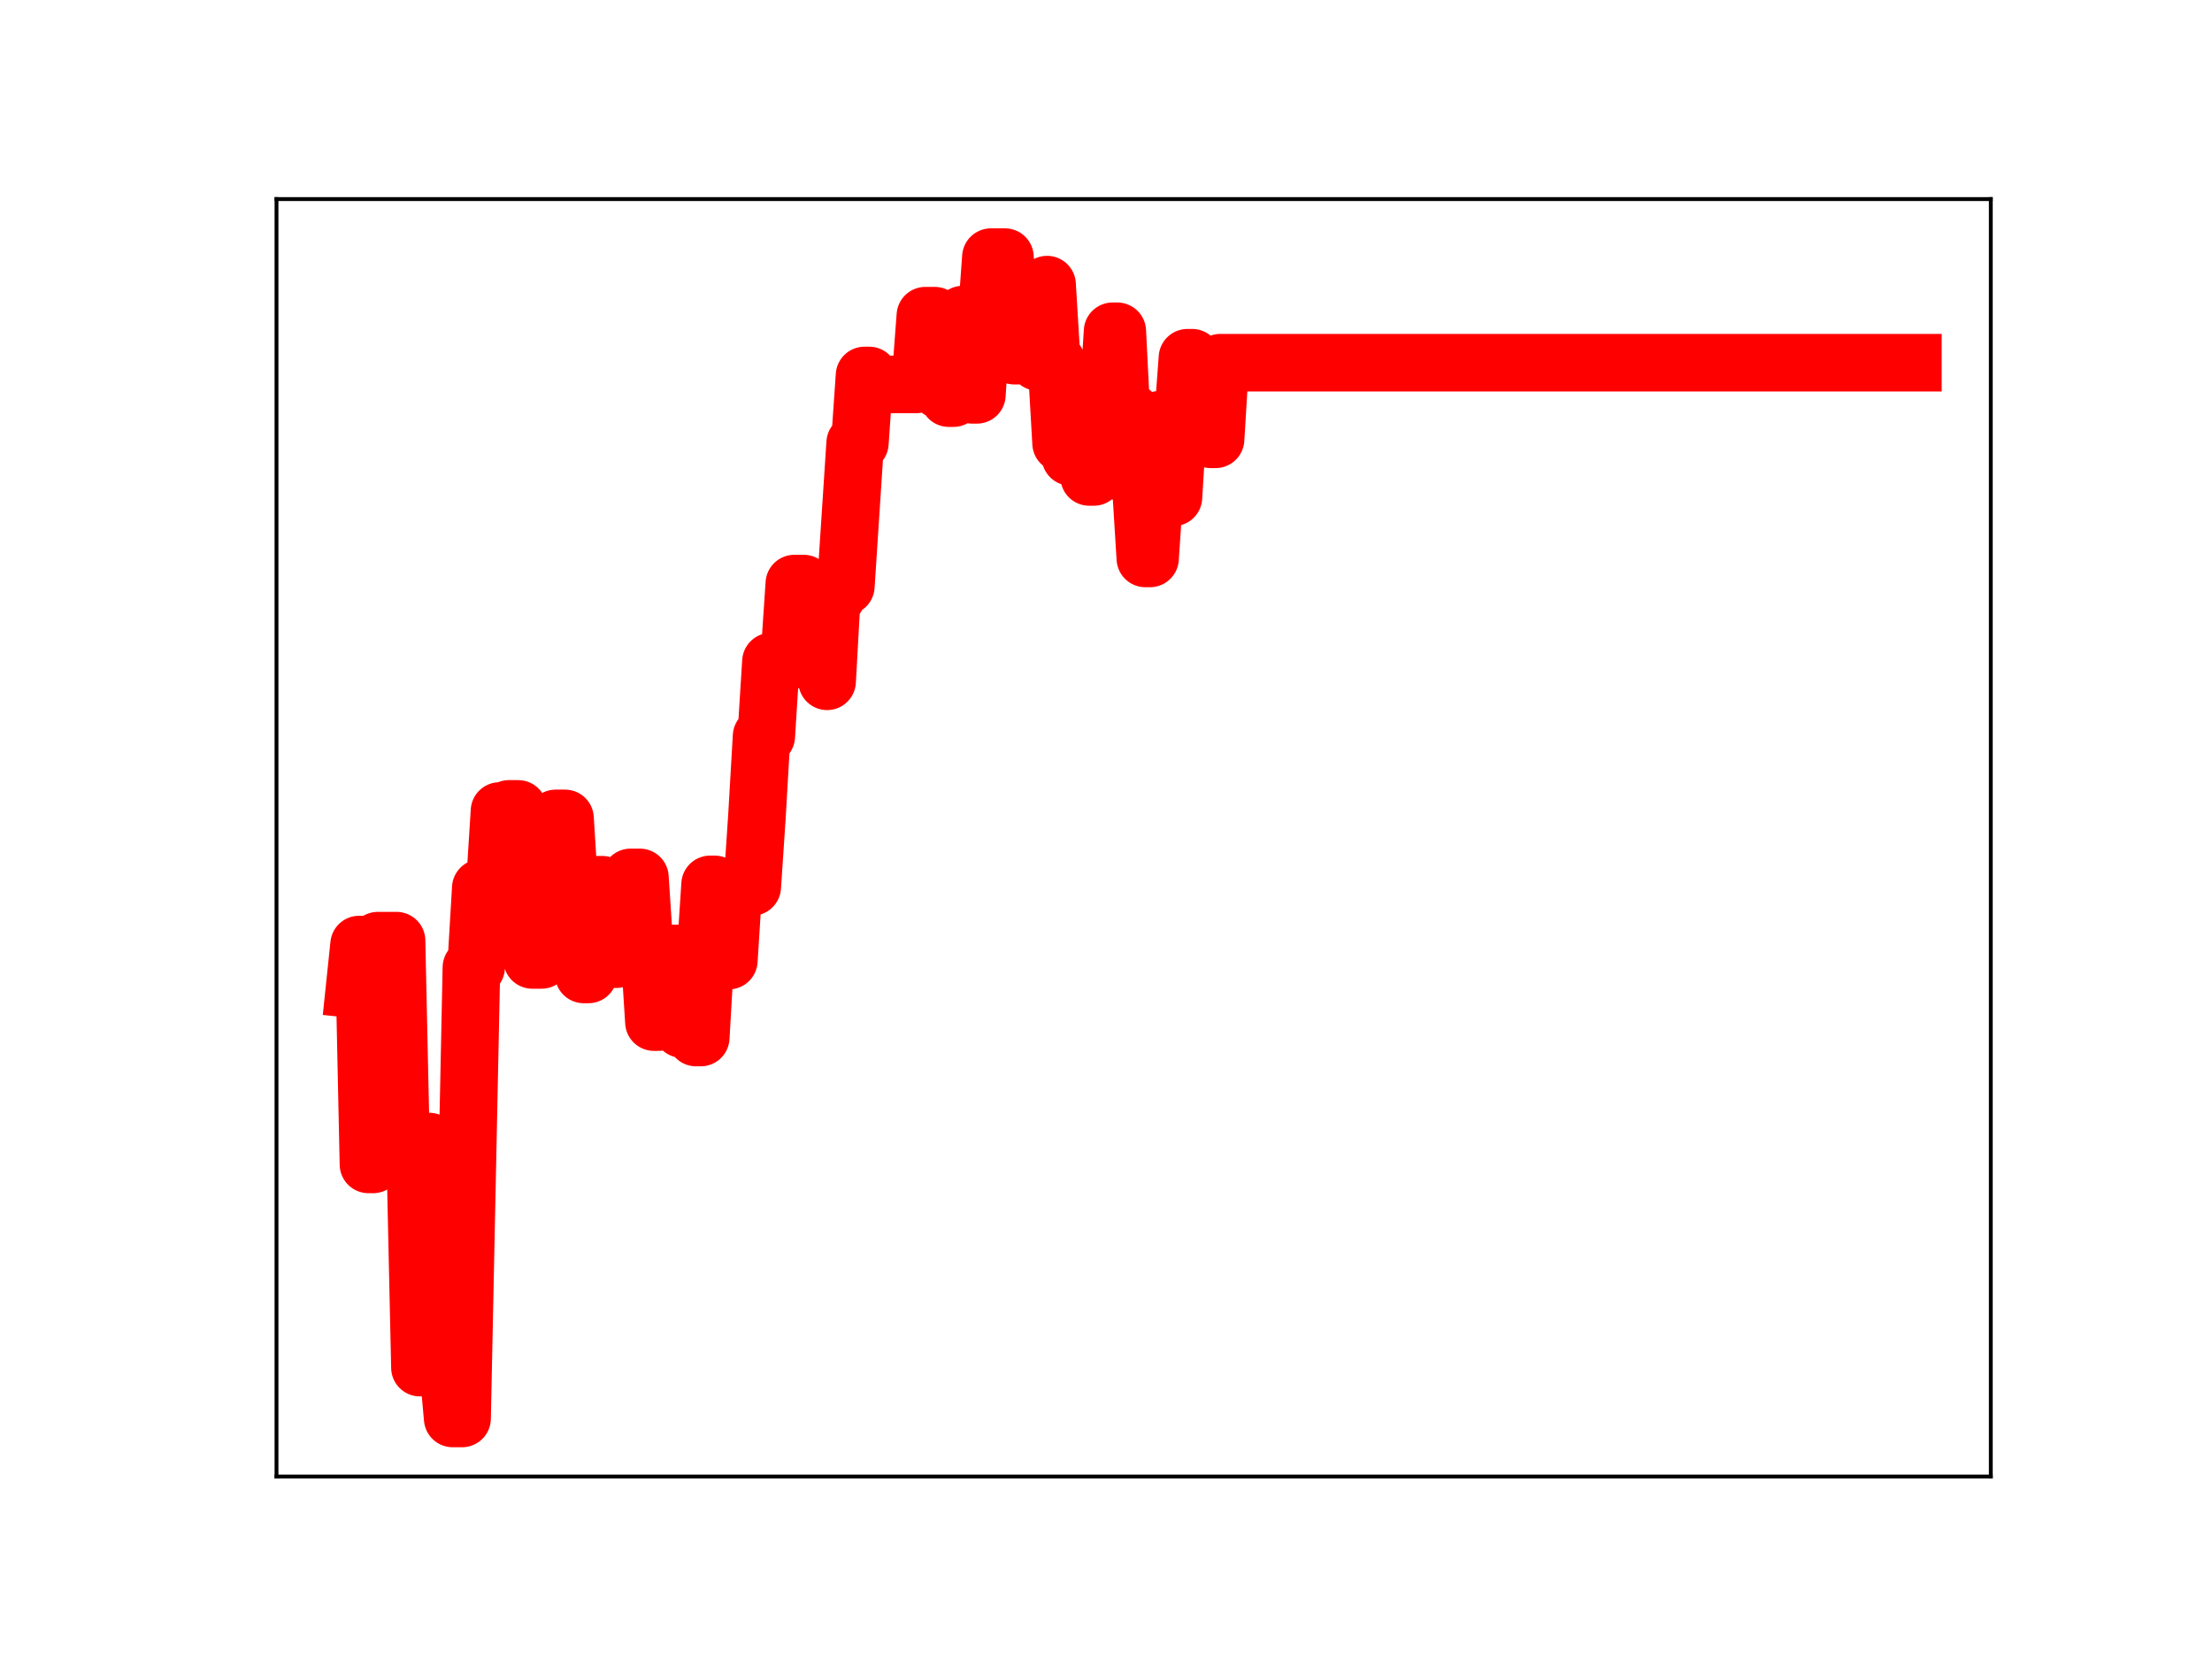 <?xml version="1.0" encoding="utf-8" standalone="no"?>
<!DOCTYPE svg PUBLIC "-//W3C//DTD SVG 1.1//EN"
  "http://www.w3.org/Graphics/SVG/1.1/DTD/svg11.dtd">
<!-- Created with matplotlib (https://matplotlib.org/) -->
<svg height="345.6pt" version="1.1" viewBox="0 0 460.8 345.6" width="460.8pt" xmlns="http://www.w3.org/2000/svg" xmlns:xlink="http://www.w3.org/1999/xlink">
 <defs>
  <style type="text/css">
*{stroke-linecap:butt;stroke-linejoin:round;}
  </style>
 </defs>
 <g id="figure_1">
  <g id="patch_1">
   <path d="M 0 345.6 
L 460.8 345.6 
L 460.8 0 
L 0 0 
z
" style="fill:#ffffff;"/>
  </g>
  <g id="axes_1">
   <g id="patch_2">
    <path d="M 57.6 307.584 
L 414.72 307.584 
L 414.72 41.472 
L 57.6 41.472 
z
" style="fill:#ffffff;"/>
   </g>
   <g id="line2d_1">
    <path clip-path="url(#p7e7b233581)" d="M 73.833 206.089 
L 74.808 196.77 
L 75.783 196.77 
L 76.758 242.564 
L 77.732 242.564 
L 78.707 195.961 
L 82.607 195.961 
L 83.582 240.825 
L 86.507 240.825 
L 87.482 284.902 
L 88.457 237.81 
L 89.432 237.81 
L 90.407 284.614 
L 93.331 284.614 
L 94.306 295.488 
L 96.256 295.488 
L 98.206 201.533 
L 99.181 201.533 
L 100.156 184.991 
L 101.131 184.991 
L 102.106 184.457 
L 103.081 184.457 
L 104.056 168.953 
L 105.031 168.953 
L 106.006 168.512 
L 107.956 168.512 
L 108.931 182.922 
L 109.905 182.922 
L 110.88 199.966 
L 112.83 199.966 
L 113.805 184.646 
L 114.78 184.646 
L 115.755 170.492 
L 117.705 170.492 
L 118.68 186.223 
L 120.63 186.223 
L 121.605 202.991 
L 122.58 202.991 
L 123.555 199.91 
L 124.53 184.312 
L 125.504 184.312 
L 126.479 199.811 
L 128.429 199.811 
L 129.404 198.84 
L 130.379 198.84 
L 131.354 182.784 
L 133.304 182.784 
L 134.279 197.636 
L 135.254 197.636 
L 136.229 212.919 
L 137.204 212.919 
L 138.179 198.966 
L 139.154 198.966 
L 140.129 198.626 
L 141.103 198.626 
L 142.078 214.377 
L 144.028 214.377 
L 145.003 216.136 
L 145.978 216.136 
L 146.953 199.184 
L 147.928 184.239 
L 148.903 184.239 
L 149.878 200.103 
L 151.828 200.103 
L 152.803 184.752 
L 156.703 184.752 
L 157.677 170.183 
L 158.652 153.368 
L 159.627 153.368 
L 160.602 137.827 
L 162.552 137.827 
L 163.527 136.049 
L 164.502 136.049 
L 165.477 121.573 
L 167.427 121.573 
L 168.402 137.738 
L 169.377 137.738 
L 170.352 124.203 
L 171.327 124.203 
L 172.302 141.925 
L 173.276 124.333 
L 174.251 124.333 
L 175.226 122.117 
L 176.201 122.117 
L 178.151 92.286 
L 179.126 92.286 
L 180.101 78.221 
L 181.076 78.221 
L 182.051 80.082 
L 190.825 80.082 
L 191.8 78.634 
L 192.775 65.763 
L 194.725 65.763 
L 195.7 81.23 
L 196.675 81.23 
L 197.65 82.935 
L 198.625 82.935 
L 199.6 80.565 
L 200.575 65.531 
L 201.55 65.531 
L 202.525 82.248 
L 203.5 82.248 
L 204.474 67.053 
L 205.449 67.053 
L 206.424 53.568 
L 209.349 53.568 
L 210.324 68.855 
L 211.299 74.089 
L 212.274 74.089 
L 213.249 60.445 
L 215.199 60.445 
L 216.174 75.391 
L 217.149 75.391 
L 218.124 59.295 
L 219.099 75.361 
L 220.074 75.361 
L 221.048 92.329 
L 222.023 92.329 
L 222.998 95.176 
L 223.973 95.176 
L 224.948 82.451 
L 225.923 82.451 
L 226.898 99.352 
L 227.873 99.352 
L 228.848 84.35 
L 230.798 84.35 
L 231.773 69.014 
L 232.748 69.014 
L 233.723 88.365 
L 234.698 85.828 
L 235.673 85.828 
L 236.647 100.589 
L 237.622 100.589 
L 238.597 116.327 
L 239.572 116.327 
L 241.522 87.454 
L 242.497 87.454 
L 243.472 103.605 
L 244.447 103.605 
L 245.422 87.704 
L 246.397 87.704 
L 247.372 74.524 
L 248.347 74.524 
L 249.322 89.74 
L 251.272 89.74 
L 252.246 91.515 
L 253.221 91.515 
L 254.196 75.56 
L 398.487 75.56 
L 398.487 75.56 
" style="fill:none;stroke:#ff0000;stroke-linecap:square;stroke-width:12;"/>
    <defs>
     <path d="M 0 3 
C 0.796 3 1.559 2.684 2.121 2.121 
C 2.684 1.559 3 0.796 3 0 
C 3 -0.796 2.684 -1.559 2.121 -2.121 
C 1.559 -2.684 0.796 -3 0 -3 
C -0.796 -3 -1.559 -2.684 -2.121 -2.121 
C -2.684 -1.559 -3 -0.796 -3 0 
C -3 0.796 -2.684 1.559 -2.121 2.121 
C -1.559 2.684 -0.796 3 0 3 
z
" id="m1851b42b75" style="stroke:#ff0000;"/>
    </defs>
    <g clip-path="url(#p7e7b233581)">
     <use style="fill:#ff0000;stroke:#ff0000;" x="73.833" xlink:href="#m1851b42b75" y="206.089"/>
     <use style="fill:#ff0000;stroke:#ff0000;" x="74.808" xlink:href="#m1851b42b75" y="196.77"/>
     <use style="fill:#ff0000;stroke:#ff0000;" x="75.783" xlink:href="#m1851b42b75" y="196.77"/>
     <use style="fill:#ff0000;stroke:#ff0000;" x="76.758" xlink:href="#m1851b42b75" y="242.564"/>
     <use style="fill:#ff0000;stroke:#ff0000;" x="77.732" xlink:href="#m1851b42b75" y="242.564"/>
     <use style="fill:#ff0000;stroke:#ff0000;" x="78.707" xlink:href="#m1851b42b75" y="195.961"/>
     <use style="fill:#ff0000;stroke:#ff0000;" x="79.682" xlink:href="#m1851b42b75" y="195.961"/>
     <use style="fill:#ff0000;stroke:#ff0000;" x="80.657" xlink:href="#m1851b42b75" y="195.961"/>
     <use style="fill:#ff0000;stroke:#ff0000;" x="81.632" xlink:href="#m1851b42b75" y="195.961"/>
     <use style="fill:#ff0000;stroke:#ff0000;" x="82.607" xlink:href="#m1851b42b75" y="195.961"/>
     <use style="fill:#ff0000;stroke:#ff0000;" x="83.582" xlink:href="#m1851b42b75" y="240.825"/>
     <use style="fill:#ff0000;stroke:#ff0000;" x="84.557" xlink:href="#m1851b42b75" y="240.825"/>
     <use style="fill:#ff0000;stroke:#ff0000;" x="85.532" xlink:href="#m1851b42b75" y="240.825"/>
     <use style="fill:#ff0000;stroke:#ff0000;" x="86.507" xlink:href="#m1851b42b75" y="240.825"/>
     <use style="fill:#ff0000;stroke:#ff0000;" x="87.482" xlink:href="#m1851b42b75" y="284.902"/>
     <use style="fill:#ff0000;stroke:#ff0000;" x="88.457" xlink:href="#m1851b42b75" y="237.81"/>
     <use style="fill:#ff0000;stroke:#ff0000;" x="89.432" xlink:href="#m1851b42b75" y="237.81"/>
     <use style="fill:#ff0000;stroke:#ff0000;" x="90.407" xlink:href="#m1851b42b75" y="284.614"/>
     <use style="fill:#ff0000;stroke:#ff0000;" x="91.382" xlink:href="#m1851b42b75" y="284.614"/>
     <use style="fill:#ff0000;stroke:#ff0000;" x="92.357" xlink:href="#m1851b42b75" y="284.614"/>
     <use style="fill:#ff0000;stroke:#ff0000;" x="93.331" xlink:href="#m1851b42b75" y="284.614"/>
     <use style="fill:#ff0000;stroke:#ff0000;" x="94.306" xlink:href="#m1851b42b75" y="295.488"/>
     <use style="fill:#ff0000;stroke:#ff0000;" x="95.281" xlink:href="#m1851b42b75" y="295.488"/>
     <use style="fill:#ff0000;stroke:#ff0000;" x="96.256" xlink:href="#m1851b42b75" y="295.488"/>
     <use style="fill:#ff0000;stroke:#ff0000;" x="97.231" xlink:href="#m1851b42b75" y="249.773"/>
     <use style="fill:#ff0000;stroke:#ff0000;" x="98.206" xlink:href="#m1851b42b75" y="201.533"/>
     <use style="fill:#ff0000;stroke:#ff0000;" x="99.181" xlink:href="#m1851b42b75" y="201.533"/>
     <use style="fill:#ff0000;stroke:#ff0000;" x="100.156" xlink:href="#m1851b42b75" y="184.991"/>
     <use style="fill:#ff0000;stroke:#ff0000;" x="101.131" xlink:href="#m1851b42b75" y="184.991"/>
     <use style="fill:#ff0000;stroke:#ff0000;" x="102.106" xlink:href="#m1851b42b75" y="184.457"/>
     <use style="fill:#ff0000;stroke:#ff0000;" x="103.081" xlink:href="#m1851b42b75" y="184.457"/>
     <use style="fill:#ff0000;stroke:#ff0000;" x="104.056" xlink:href="#m1851b42b75" y="168.953"/>
     <use style="fill:#ff0000;stroke:#ff0000;" x="105.031" xlink:href="#m1851b42b75" y="168.953"/>
     <use style="fill:#ff0000;stroke:#ff0000;" x="106.006" xlink:href="#m1851b42b75" y="168.512"/>
     <use style="fill:#ff0000;stroke:#ff0000;" x="106.981" xlink:href="#m1851b42b75" y="168.512"/>
     <use style="fill:#ff0000;stroke:#ff0000;" x="107.956" xlink:href="#m1851b42b75" y="168.512"/>
     <use style="fill:#ff0000;stroke:#ff0000;" x="108.931" xlink:href="#m1851b42b75" y="182.922"/>
     <use style="fill:#ff0000;stroke:#ff0000;" x="109.905" xlink:href="#m1851b42b75" y="182.922"/>
     <use style="fill:#ff0000;stroke:#ff0000;" x="110.88" xlink:href="#m1851b42b75" y="199.966"/>
     <use style="fill:#ff0000;stroke:#ff0000;" x="111.855" xlink:href="#m1851b42b75" y="199.966"/>
     <use style="fill:#ff0000;stroke:#ff0000;" x="112.83" xlink:href="#m1851b42b75" y="199.966"/>
     <use style="fill:#ff0000;stroke:#ff0000;" x="113.805" xlink:href="#m1851b42b75" y="184.646"/>
     <use style="fill:#ff0000;stroke:#ff0000;" x="114.78" xlink:href="#m1851b42b75" y="184.646"/>
     <use style="fill:#ff0000;stroke:#ff0000;" x="115.755" xlink:href="#m1851b42b75" y="170.492"/>
     <use style="fill:#ff0000;stroke:#ff0000;" x="116.73" xlink:href="#m1851b42b75" y="170.492"/>
     <use style="fill:#ff0000;stroke:#ff0000;" x="117.705" xlink:href="#m1851b42b75" y="170.492"/>
     <use style="fill:#ff0000;stroke:#ff0000;" x="118.68" xlink:href="#m1851b42b75" y="186.223"/>
     <use style="fill:#ff0000;stroke:#ff0000;" x="119.655" xlink:href="#m1851b42b75" y="186.223"/>
     <use style="fill:#ff0000;stroke:#ff0000;" x="120.63" xlink:href="#m1851b42b75" y="186.223"/>
     <use style="fill:#ff0000;stroke:#ff0000;" x="121.605" xlink:href="#m1851b42b75" y="202.991"/>
     <use style="fill:#ff0000;stroke:#ff0000;" x="122.58" xlink:href="#m1851b42b75" y="202.991"/>
     <use style="fill:#ff0000;stroke:#ff0000;" x="123.555" xlink:href="#m1851b42b75" y="199.91"/>
     <use style="fill:#ff0000;stroke:#ff0000;" x="124.53" xlink:href="#m1851b42b75" y="184.312"/>
     <use style="fill:#ff0000;stroke:#ff0000;" x="125.504" xlink:href="#m1851b42b75" y="184.312"/>
     <use style="fill:#ff0000;stroke:#ff0000;" x="126.479" xlink:href="#m1851b42b75" y="199.811"/>
     <use style="fill:#ff0000;stroke:#ff0000;" x="127.454" xlink:href="#m1851b42b75" y="199.811"/>
     <use style="fill:#ff0000;stroke:#ff0000;" x="128.429" xlink:href="#m1851b42b75" y="199.811"/>
     <use style="fill:#ff0000;stroke:#ff0000;" x="129.404" xlink:href="#m1851b42b75" y="198.84"/>
     <use style="fill:#ff0000;stroke:#ff0000;" x="130.379" xlink:href="#m1851b42b75" y="198.84"/>
     <use style="fill:#ff0000;stroke:#ff0000;" x="131.354" xlink:href="#m1851b42b75" y="182.784"/>
     <use style="fill:#ff0000;stroke:#ff0000;" x="132.329" xlink:href="#m1851b42b75" y="182.784"/>
     <use style="fill:#ff0000;stroke:#ff0000;" x="133.304" xlink:href="#m1851b42b75" y="182.784"/>
     <use style="fill:#ff0000;stroke:#ff0000;" x="134.279" xlink:href="#m1851b42b75" y="197.636"/>
     <use style="fill:#ff0000;stroke:#ff0000;" x="135.254" xlink:href="#m1851b42b75" y="197.636"/>
     <use style="fill:#ff0000;stroke:#ff0000;" x="136.229" xlink:href="#m1851b42b75" y="212.919"/>
     <use style="fill:#ff0000;stroke:#ff0000;" x="137.204" xlink:href="#m1851b42b75" y="212.919"/>
     <use style="fill:#ff0000;stroke:#ff0000;" x="138.179" xlink:href="#m1851b42b75" y="198.966"/>
     <use style="fill:#ff0000;stroke:#ff0000;" x="139.154" xlink:href="#m1851b42b75" y="198.966"/>
     <use style="fill:#ff0000;stroke:#ff0000;" x="140.129" xlink:href="#m1851b42b75" y="198.626"/>
     <use style="fill:#ff0000;stroke:#ff0000;" x="141.103" xlink:href="#m1851b42b75" y="198.626"/>
     <use style="fill:#ff0000;stroke:#ff0000;" x="142.078" xlink:href="#m1851b42b75" y="214.377"/>
     <use style="fill:#ff0000;stroke:#ff0000;" x="143.053" xlink:href="#m1851b42b75" y="214.377"/>
     <use style="fill:#ff0000;stroke:#ff0000;" x="144.028" xlink:href="#m1851b42b75" y="214.377"/>
     <use style="fill:#ff0000;stroke:#ff0000;" x="145.003" xlink:href="#m1851b42b75" y="216.136"/>
     <use style="fill:#ff0000;stroke:#ff0000;" x="145.978" xlink:href="#m1851b42b75" y="216.136"/>
     <use style="fill:#ff0000;stroke:#ff0000;" x="146.953" xlink:href="#m1851b42b75" y="199.184"/>
     <use style="fill:#ff0000;stroke:#ff0000;" x="147.928" xlink:href="#m1851b42b75" y="184.239"/>
     <use style="fill:#ff0000;stroke:#ff0000;" x="148.903" xlink:href="#m1851b42b75" y="184.239"/>
     <use style="fill:#ff0000;stroke:#ff0000;" x="149.878" xlink:href="#m1851b42b75" y="200.103"/>
     <use style="fill:#ff0000;stroke:#ff0000;" x="150.853" xlink:href="#m1851b42b75" y="200.103"/>
     <use style="fill:#ff0000;stroke:#ff0000;" x="151.828" xlink:href="#m1851b42b75" y="200.103"/>
     <use style="fill:#ff0000;stroke:#ff0000;" x="152.803" xlink:href="#m1851b42b75" y="184.752"/>
     <use style="fill:#ff0000;stroke:#ff0000;" x="153.778" xlink:href="#m1851b42b75" y="184.752"/>
     <use style="fill:#ff0000;stroke:#ff0000;" x="154.753" xlink:href="#m1851b42b75" y="184.752"/>
     <use style="fill:#ff0000;stroke:#ff0000;" x="155.728" xlink:href="#m1851b42b75" y="184.752"/>
     <use style="fill:#ff0000;stroke:#ff0000;" x="156.703" xlink:href="#m1851b42b75" y="184.752"/>
     <use style="fill:#ff0000;stroke:#ff0000;" x="157.677" xlink:href="#m1851b42b75" y="170.183"/>
     <use style="fill:#ff0000;stroke:#ff0000;" x="158.652" xlink:href="#m1851b42b75" y="153.368"/>
     <use style="fill:#ff0000;stroke:#ff0000;" x="159.627" xlink:href="#m1851b42b75" y="153.368"/>
     <use style="fill:#ff0000;stroke:#ff0000;" x="160.602" xlink:href="#m1851b42b75" y="137.827"/>
     <use style="fill:#ff0000;stroke:#ff0000;" x="161.577" xlink:href="#m1851b42b75" y="137.827"/>
     <use style="fill:#ff0000;stroke:#ff0000;" x="162.552" xlink:href="#m1851b42b75" y="137.827"/>
     <use style="fill:#ff0000;stroke:#ff0000;" x="163.527" xlink:href="#m1851b42b75" y="136.049"/>
     <use style="fill:#ff0000;stroke:#ff0000;" x="164.502" xlink:href="#m1851b42b75" y="136.049"/>
     <use style="fill:#ff0000;stroke:#ff0000;" x="165.477" xlink:href="#m1851b42b75" y="121.573"/>
     <use style="fill:#ff0000;stroke:#ff0000;" x="166.452" xlink:href="#m1851b42b75" y="121.573"/>
     <use style="fill:#ff0000;stroke:#ff0000;" x="167.427" xlink:href="#m1851b42b75" y="121.573"/>
     <use style="fill:#ff0000;stroke:#ff0000;" x="168.402" xlink:href="#m1851b42b75" y="137.738"/>
     <use style="fill:#ff0000;stroke:#ff0000;" x="169.377" xlink:href="#m1851b42b75" y="137.738"/>
     <use style="fill:#ff0000;stroke:#ff0000;" x="170.352" xlink:href="#m1851b42b75" y="124.203"/>
     <use style="fill:#ff0000;stroke:#ff0000;" x="171.327" xlink:href="#m1851b42b75" y="124.203"/>
     <use style="fill:#ff0000;stroke:#ff0000;" x="172.302" xlink:href="#m1851b42b75" y="141.925"/>
     <use style="fill:#ff0000;stroke:#ff0000;" x="173.276" xlink:href="#m1851b42b75" y="124.333"/>
     <use style="fill:#ff0000;stroke:#ff0000;" x="174.251" xlink:href="#m1851b42b75" y="124.333"/>
     <use style="fill:#ff0000;stroke:#ff0000;" x="175.226" xlink:href="#m1851b42b75" y="122.117"/>
     <use style="fill:#ff0000;stroke:#ff0000;" x="176.201" xlink:href="#m1851b42b75" y="122.117"/>
     <use style="fill:#ff0000;stroke:#ff0000;" x="177.176" xlink:href="#m1851b42b75" y="107.704"/>
     <use style="fill:#ff0000;stroke:#ff0000;" x="178.151" xlink:href="#m1851b42b75" y="92.286"/>
     <use style="fill:#ff0000;stroke:#ff0000;" x="179.126" xlink:href="#m1851b42b75" y="92.286"/>
     <use style="fill:#ff0000;stroke:#ff0000;" x="180.101" xlink:href="#m1851b42b75" y="78.221"/>
     <use style="fill:#ff0000;stroke:#ff0000;" x="181.076" xlink:href="#m1851b42b75" y="78.221"/>
     <use style="fill:#ff0000;stroke:#ff0000;" x="182.051" xlink:href="#m1851b42b75" y="80.082"/>
     <use style="fill:#ff0000;stroke:#ff0000;" x="183.026" xlink:href="#m1851b42b75" y="80.082"/>
     <use style="fill:#ff0000;stroke:#ff0000;" x="184.001" xlink:href="#m1851b42b75" y="80.082"/>
     <use style="fill:#ff0000;stroke:#ff0000;" x="184.976" xlink:href="#m1851b42b75" y="80.082"/>
     <use style="fill:#ff0000;stroke:#ff0000;" x="185.951" xlink:href="#m1851b42b75" y="80.082"/>
     <use style="fill:#ff0000;stroke:#ff0000;" x="186.926" xlink:href="#m1851b42b75" y="80.082"/>
     <use style="fill:#ff0000;stroke:#ff0000;" x="187.901" xlink:href="#m1851b42b75" y="80.082"/>
     <use style="fill:#ff0000;stroke:#ff0000;" x="188.875" xlink:href="#m1851b42b75" y="80.082"/>
     <use style="fill:#ff0000;stroke:#ff0000;" x="189.85" xlink:href="#m1851b42b75" y="80.082"/>
     <use style="fill:#ff0000;stroke:#ff0000;" x="190.825" xlink:href="#m1851b42b75" y="80.082"/>
     <use style="fill:#ff0000;stroke:#ff0000;" x="191.8" xlink:href="#m1851b42b75" y="78.634"/>
     <use style="fill:#ff0000;stroke:#ff0000;" x="192.775" xlink:href="#m1851b42b75" y="65.763"/>
     <use style="fill:#ff0000;stroke:#ff0000;" x="193.75" xlink:href="#m1851b42b75" y="65.763"/>
     <use style="fill:#ff0000;stroke:#ff0000;" x="194.725" xlink:href="#m1851b42b75" y="65.763"/>
     <use style="fill:#ff0000;stroke:#ff0000;" x="195.7" xlink:href="#m1851b42b75" y="81.23"/>
     <use style="fill:#ff0000;stroke:#ff0000;" x="196.675" xlink:href="#m1851b42b75" y="81.23"/>
     <use style="fill:#ff0000;stroke:#ff0000;" x="197.65" xlink:href="#m1851b42b75" y="82.935"/>
     <use style="fill:#ff0000;stroke:#ff0000;" x="198.625" xlink:href="#m1851b42b75" y="82.935"/>
     <use style="fill:#ff0000;stroke:#ff0000;" x="199.6" xlink:href="#m1851b42b75" y="80.565"/>
     <use style="fill:#ff0000;stroke:#ff0000;" x="200.575" xlink:href="#m1851b42b75" y="65.531"/>
     <use style="fill:#ff0000;stroke:#ff0000;" x="201.55" xlink:href="#m1851b42b75" y="65.531"/>
     <use style="fill:#ff0000;stroke:#ff0000;" x="202.525" xlink:href="#m1851b42b75" y="82.248"/>
     <use style="fill:#ff0000;stroke:#ff0000;" x="203.5" xlink:href="#m1851b42b75" y="82.248"/>
     <use style="fill:#ff0000;stroke:#ff0000;" x="204.474" xlink:href="#m1851b42b75" y="67.053"/>
     <use style="fill:#ff0000;stroke:#ff0000;" x="205.449" xlink:href="#m1851b42b75" y="67.053"/>
     <use style="fill:#ff0000;stroke:#ff0000;" x="206.424" xlink:href="#m1851b42b75" y="53.568"/>
     <use style="fill:#ff0000;stroke:#ff0000;" x="207.399" xlink:href="#m1851b42b75" y="53.568"/>
     <use style="fill:#ff0000;stroke:#ff0000;" x="208.374" xlink:href="#m1851b42b75" y="53.568"/>
     <use style="fill:#ff0000;stroke:#ff0000;" x="209.349" xlink:href="#m1851b42b75" y="53.568"/>
     <use style="fill:#ff0000;stroke:#ff0000;" x="210.324" xlink:href="#m1851b42b75" y="68.855"/>
     <use style="fill:#ff0000;stroke:#ff0000;" x="211.299" xlink:href="#m1851b42b75" y="74.089"/>
     <use style="fill:#ff0000;stroke:#ff0000;" x="212.274" xlink:href="#m1851b42b75" y="74.089"/>
     <use style="fill:#ff0000;stroke:#ff0000;" x="213.249" xlink:href="#m1851b42b75" y="60.445"/>
     <use style="fill:#ff0000;stroke:#ff0000;" x="214.224" xlink:href="#m1851b42b75" y="60.445"/>
     <use style="fill:#ff0000;stroke:#ff0000;" x="215.199" xlink:href="#m1851b42b75" y="60.445"/>
     <use style="fill:#ff0000;stroke:#ff0000;" x="216.174" xlink:href="#m1851b42b75" y="75.391"/>
     <use style="fill:#ff0000;stroke:#ff0000;" x="217.149" xlink:href="#m1851b42b75" y="75.391"/>
     <use style="fill:#ff0000;stroke:#ff0000;" x="218.124" xlink:href="#m1851b42b75" y="59.295"/>
     <use style="fill:#ff0000;stroke:#ff0000;" x="219.099" xlink:href="#m1851b42b75" y="75.361"/>
     <use style="fill:#ff0000;stroke:#ff0000;" x="220.074" xlink:href="#m1851b42b75" y="75.361"/>
     <use style="fill:#ff0000;stroke:#ff0000;" x="221.048" xlink:href="#m1851b42b75" y="92.329"/>
     <use style="fill:#ff0000;stroke:#ff0000;" x="222.023" xlink:href="#m1851b42b75" y="92.329"/>
     <use style="fill:#ff0000;stroke:#ff0000;" x="222.998" xlink:href="#m1851b42b75" y="95.176"/>
     <use style="fill:#ff0000;stroke:#ff0000;" x="223.973" xlink:href="#m1851b42b75" y="95.176"/>
     <use style="fill:#ff0000;stroke:#ff0000;" x="224.948" xlink:href="#m1851b42b75" y="82.451"/>
     <use style="fill:#ff0000;stroke:#ff0000;" x="225.923" xlink:href="#m1851b42b75" y="82.451"/>
     <use style="fill:#ff0000;stroke:#ff0000;" x="226.898" xlink:href="#m1851b42b75" y="99.352"/>
     <use style="fill:#ff0000;stroke:#ff0000;" x="227.873" xlink:href="#m1851b42b75" y="99.352"/>
     <use style="fill:#ff0000;stroke:#ff0000;" x="228.848" xlink:href="#m1851b42b75" y="84.35"/>
     <use style="fill:#ff0000;stroke:#ff0000;" x="229.823" xlink:href="#m1851b42b75" y="84.35"/>
     <use style="fill:#ff0000;stroke:#ff0000;" x="230.798" xlink:href="#m1851b42b75" y="84.35"/>
     <use style="fill:#ff0000;stroke:#ff0000;" x="231.773" xlink:href="#m1851b42b75" y="69.014"/>
     <use style="fill:#ff0000;stroke:#ff0000;" x="232.748" xlink:href="#m1851b42b75" y="69.014"/>
     <use style="fill:#ff0000;stroke:#ff0000;" x="233.723" xlink:href="#m1851b42b75" y="88.365"/>
     <use style="fill:#ff0000;stroke:#ff0000;" x="234.698" xlink:href="#m1851b42b75" y="85.828"/>
     <use style="fill:#ff0000;stroke:#ff0000;" x="235.673" xlink:href="#m1851b42b75" y="85.828"/>
     <use style="fill:#ff0000;stroke:#ff0000;" x="236.647" xlink:href="#m1851b42b75" y="100.589"/>
     <use style="fill:#ff0000;stroke:#ff0000;" x="237.622" xlink:href="#m1851b42b75" y="100.589"/>
     <use style="fill:#ff0000;stroke:#ff0000;" x="238.597" xlink:href="#m1851b42b75" y="116.327"/>
     <use style="fill:#ff0000;stroke:#ff0000;" x="239.572" xlink:href="#m1851b42b75" y="116.327"/>
     <use style="fill:#ff0000;stroke:#ff0000;" x="240.547" xlink:href="#m1851b42b75" y="101.862"/>
     <use style="fill:#ff0000;stroke:#ff0000;" x="241.522" xlink:href="#m1851b42b75" y="87.454"/>
     <use style="fill:#ff0000;stroke:#ff0000;" x="242.497" xlink:href="#m1851b42b75" y="87.454"/>
     <use style="fill:#ff0000;stroke:#ff0000;" x="243.472" xlink:href="#m1851b42b75" y="103.605"/>
     <use style="fill:#ff0000;stroke:#ff0000;" x="244.447" xlink:href="#m1851b42b75" y="103.605"/>
     <use style="fill:#ff0000;stroke:#ff0000;" x="245.422" xlink:href="#m1851b42b75" y="87.704"/>
     <use style="fill:#ff0000;stroke:#ff0000;" x="246.397" xlink:href="#m1851b42b75" y="87.704"/>
     <use style="fill:#ff0000;stroke:#ff0000;" x="247.372" xlink:href="#m1851b42b75" y="74.524"/>
     <use style="fill:#ff0000;stroke:#ff0000;" x="248.347" xlink:href="#m1851b42b75" y="74.524"/>
     <use style="fill:#ff0000;stroke:#ff0000;" x="249.322" xlink:href="#m1851b42b75" y="89.74"/>
     <use style="fill:#ff0000;stroke:#ff0000;" x="250.297" xlink:href="#m1851b42b75" y="89.74"/>
     <use style="fill:#ff0000;stroke:#ff0000;" x="251.272" xlink:href="#m1851b42b75" y="89.74"/>
     <use style="fill:#ff0000;stroke:#ff0000;" x="252.246" xlink:href="#m1851b42b75" y="91.515"/>
     <use style="fill:#ff0000;stroke:#ff0000;" x="253.221" xlink:href="#m1851b42b75" y="91.515"/>
     <use style="fill:#ff0000;stroke:#ff0000;" x="254.196" xlink:href="#m1851b42b75" y="75.56"/>
     <use style="fill:#ff0000;stroke:#ff0000;" x="255.171" xlink:href="#m1851b42b75" y="75.56"/>
     <use style="fill:#ff0000;stroke:#ff0000;" x="256.146" xlink:href="#m1851b42b75" y="75.56"/>
     <use style="fill:#ff0000;stroke:#ff0000;" x="257.121" xlink:href="#m1851b42b75" y="75.56"/>
     <use style="fill:#ff0000;stroke:#ff0000;" x="258.096" xlink:href="#m1851b42b75" y="75.56"/>
     <use style="fill:#ff0000;stroke:#ff0000;" x="259.071" xlink:href="#m1851b42b75" y="75.56"/>
     <use style="fill:#ff0000;stroke:#ff0000;" x="260.046" xlink:href="#m1851b42b75" y="75.56"/>
     <use style="fill:#ff0000;stroke:#ff0000;" x="261.021" xlink:href="#m1851b42b75" y="75.56"/>
     <use style="fill:#ff0000;stroke:#ff0000;" x="261.996" xlink:href="#m1851b42b75" y="75.56"/>
     <use style="fill:#ff0000;stroke:#ff0000;" x="262.971" xlink:href="#m1851b42b75" y="75.56"/>
     <use style="fill:#ff0000;stroke:#ff0000;" x="263.946" xlink:href="#m1851b42b75" y="75.56"/>
     <use style="fill:#ff0000;stroke:#ff0000;" x="264.921" xlink:href="#m1851b42b75" y="75.56"/>
     <use style="fill:#ff0000;stroke:#ff0000;" x="265.896" xlink:href="#m1851b42b75" y="75.56"/>
     <use style="fill:#ff0000;stroke:#ff0000;" x="266.871" xlink:href="#m1851b42b75" y="75.56"/>
     <use style="fill:#ff0000;stroke:#ff0000;" x="267.846" xlink:href="#m1851b42b75" y="75.56"/>
     <use style="fill:#ff0000;stroke:#ff0000;" x="268.82" xlink:href="#m1851b42b75" y="75.56"/>
     <use style="fill:#ff0000;stroke:#ff0000;" x="269.795" xlink:href="#m1851b42b75" y="75.56"/>
     <use style="fill:#ff0000;stroke:#ff0000;" x="270.77" xlink:href="#m1851b42b75" y="75.56"/>
     <use style="fill:#ff0000;stroke:#ff0000;" x="271.745" xlink:href="#m1851b42b75" y="75.56"/>
     <use style="fill:#ff0000;stroke:#ff0000;" x="272.72" xlink:href="#m1851b42b75" y="75.56"/>
     <use style="fill:#ff0000;stroke:#ff0000;" x="273.695" xlink:href="#m1851b42b75" y="75.56"/>
     <use style="fill:#ff0000;stroke:#ff0000;" x="274.67" xlink:href="#m1851b42b75" y="75.56"/>
     <use style="fill:#ff0000;stroke:#ff0000;" x="275.645" xlink:href="#m1851b42b75" y="75.56"/>
     <use style="fill:#ff0000;stroke:#ff0000;" x="276.62" xlink:href="#m1851b42b75" y="75.56"/>
     <use style="fill:#ff0000;stroke:#ff0000;" x="277.595" xlink:href="#m1851b42b75" y="75.56"/>
     <use style="fill:#ff0000;stroke:#ff0000;" x="278.57" xlink:href="#m1851b42b75" y="75.56"/>
     <use style="fill:#ff0000;stroke:#ff0000;" x="279.545" xlink:href="#m1851b42b75" y="75.56"/>
     <use style="fill:#ff0000;stroke:#ff0000;" x="280.52" xlink:href="#m1851b42b75" y="75.56"/>
     <use style="fill:#ff0000;stroke:#ff0000;" x="281.495" xlink:href="#m1851b42b75" y="75.56"/>
     <use style="fill:#ff0000;stroke:#ff0000;" x="282.47" xlink:href="#m1851b42b75" y="75.56"/>
     <use style="fill:#ff0000;stroke:#ff0000;" x="283.445" xlink:href="#m1851b42b75" y="75.56"/>
     <use style="fill:#ff0000;stroke:#ff0000;" x="284.419" xlink:href="#m1851b42b75" y="75.56"/>
     <use style="fill:#ff0000;stroke:#ff0000;" x="285.394" xlink:href="#m1851b42b75" y="75.56"/>
     <use style="fill:#ff0000;stroke:#ff0000;" x="286.369" xlink:href="#m1851b42b75" y="75.56"/>
     <use style="fill:#ff0000;stroke:#ff0000;" x="287.344" xlink:href="#m1851b42b75" y="75.56"/>
     <use style="fill:#ff0000;stroke:#ff0000;" x="288.319" xlink:href="#m1851b42b75" y="75.56"/>
     <use style="fill:#ff0000;stroke:#ff0000;" x="289.294" xlink:href="#m1851b42b75" y="75.56"/>
     <use style="fill:#ff0000;stroke:#ff0000;" x="290.269" xlink:href="#m1851b42b75" y="75.56"/>
     <use style="fill:#ff0000;stroke:#ff0000;" x="291.244" xlink:href="#m1851b42b75" y="75.56"/>
     <use style="fill:#ff0000;stroke:#ff0000;" x="292.219" xlink:href="#m1851b42b75" y="75.56"/>
     <use style="fill:#ff0000;stroke:#ff0000;" x="293.194" xlink:href="#m1851b42b75" y="75.56"/>
     <use style="fill:#ff0000;stroke:#ff0000;" x="294.169" xlink:href="#m1851b42b75" y="75.56"/>
     <use style="fill:#ff0000;stroke:#ff0000;" x="295.144" xlink:href="#m1851b42b75" y="75.56"/>
     <use style="fill:#ff0000;stroke:#ff0000;" x="296.119" xlink:href="#m1851b42b75" y="75.56"/>
     <use style="fill:#ff0000;stroke:#ff0000;" x="297.094" xlink:href="#m1851b42b75" y="75.56"/>
     <use style="fill:#ff0000;stroke:#ff0000;" x="298.069" xlink:href="#m1851b42b75" y="75.56"/>
     <use style="fill:#ff0000;stroke:#ff0000;" x="299.044" xlink:href="#m1851b42b75" y="75.56"/>
     <use style="fill:#ff0000;stroke:#ff0000;" x="300.018" xlink:href="#m1851b42b75" y="75.56"/>
     <use style="fill:#ff0000;stroke:#ff0000;" x="300.993" xlink:href="#m1851b42b75" y="75.56"/>
     <use style="fill:#ff0000;stroke:#ff0000;" x="301.968" xlink:href="#m1851b42b75" y="75.56"/>
     <use style="fill:#ff0000;stroke:#ff0000;" x="302.943" xlink:href="#m1851b42b75" y="75.56"/>
     <use style="fill:#ff0000;stroke:#ff0000;" x="303.918" xlink:href="#m1851b42b75" y="75.56"/>
     <use style="fill:#ff0000;stroke:#ff0000;" x="304.893" xlink:href="#m1851b42b75" y="75.56"/>
     <use style="fill:#ff0000;stroke:#ff0000;" x="305.868" xlink:href="#m1851b42b75" y="75.56"/>
     <use style="fill:#ff0000;stroke:#ff0000;" x="306.843" xlink:href="#m1851b42b75" y="75.56"/>
     <use style="fill:#ff0000;stroke:#ff0000;" x="307.818" xlink:href="#m1851b42b75" y="75.56"/>
     <use style="fill:#ff0000;stroke:#ff0000;" x="308.793" xlink:href="#m1851b42b75" y="75.56"/>
     <use style="fill:#ff0000;stroke:#ff0000;" x="309.768" xlink:href="#m1851b42b75" y="75.56"/>
     <use style="fill:#ff0000;stroke:#ff0000;" x="310.743" xlink:href="#m1851b42b75" y="75.56"/>
     <use style="fill:#ff0000;stroke:#ff0000;" x="311.718" xlink:href="#m1851b42b75" y="75.56"/>
     <use style="fill:#ff0000;stroke:#ff0000;" x="312.693" xlink:href="#m1851b42b75" y="75.56"/>
     <use style="fill:#ff0000;stroke:#ff0000;" x="313.668" xlink:href="#m1851b42b75" y="75.56"/>
     <use style="fill:#ff0000;stroke:#ff0000;" x="314.643" xlink:href="#m1851b42b75" y="75.56"/>
     <use style="fill:#ff0000;stroke:#ff0000;" x="315.617" xlink:href="#m1851b42b75" y="75.56"/>
     <use style="fill:#ff0000;stroke:#ff0000;" x="316.592" xlink:href="#m1851b42b75" y="75.56"/>
     <use style="fill:#ff0000;stroke:#ff0000;" x="317.567" xlink:href="#m1851b42b75" y="75.56"/>
     <use style="fill:#ff0000;stroke:#ff0000;" x="318.542" xlink:href="#m1851b42b75" y="75.56"/>
     <use style="fill:#ff0000;stroke:#ff0000;" x="319.517" xlink:href="#m1851b42b75" y="75.56"/>
     <use style="fill:#ff0000;stroke:#ff0000;" x="320.492" xlink:href="#m1851b42b75" y="75.56"/>
     <use style="fill:#ff0000;stroke:#ff0000;" x="321.467" xlink:href="#m1851b42b75" y="75.56"/>
     <use style="fill:#ff0000;stroke:#ff0000;" x="322.442" xlink:href="#m1851b42b75" y="75.56"/>
     <use style="fill:#ff0000;stroke:#ff0000;" x="323.417" xlink:href="#m1851b42b75" y="75.56"/>
     <use style="fill:#ff0000;stroke:#ff0000;" x="324.392" xlink:href="#m1851b42b75" y="75.56"/>
     <use style="fill:#ff0000;stroke:#ff0000;" x="325.367" xlink:href="#m1851b42b75" y="75.56"/>
     <use style="fill:#ff0000;stroke:#ff0000;" x="326.342" xlink:href="#m1851b42b75" y="75.56"/>
     <use style="fill:#ff0000;stroke:#ff0000;" x="327.317" xlink:href="#m1851b42b75" y="75.56"/>
     <use style="fill:#ff0000;stroke:#ff0000;" x="328.292" xlink:href="#m1851b42b75" y="75.56"/>
     <use style="fill:#ff0000;stroke:#ff0000;" x="329.267" xlink:href="#m1851b42b75" y="75.56"/>
     <use style="fill:#ff0000;stroke:#ff0000;" x="330.242" xlink:href="#m1851b42b75" y="75.56"/>
     <use style="fill:#ff0000;stroke:#ff0000;" x="331.217" xlink:href="#m1851b42b75" y="75.56"/>
     <use style="fill:#ff0000;stroke:#ff0000;" x="332.191" xlink:href="#m1851b42b75" y="75.56"/>
     <use style="fill:#ff0000;stroke:#ff0000;" x="333.166" xlink:href="#m1851b42b75" y="75.56"/>
     <use style="fill:#ff0000;stroke:#ff0000;" x="334.141" xlink:href="#m1851b42b75" y="75.56"/>
     <use style="fill:#ff0000;stroke:#ff0000;" x="335.116" xlink:href="#m1851b42b75" y="75.56"/>
     <use style="fill:#ff0000;stroke:#ff0000;" x="336.091" xlink:href="#m1851b42b75" y="75.56"/>
     <use style="fill:#ff0000;stroke:#ff0000;" x="337.066" xlink:href="#m1851b42b75" y="75.56"/>
     <use style="fill:#ff0000;stroke:#ff0000;" x="338.041" xlink:href="#m1851b42b75" y="75.56"/>
     <use style="fill:#ff0000;stroke:#ff0000;" x="339.016" xlink:href="#m1851b42b75" y="75.56"/>
     <use style="fill:#ff0000;stroke:#ff0000;" x="339.991" xlink:href="#m1851b42b75" y="75.56"/>
     <use style="fill:#ff0000;stroke:#ff0000;" x="340.966" xlink:href="#m1851b42b75" y="75.56"/>
     <use style="fill:#ff0000;stroke:#ff0000;" x="341.941" xlink:href="#m1851b42b75" y="75.56"/>
     <use style="fill:#ff0000;stroke:#ff0000;" x="342.916" xlink:href="#m1851b42b75" y="75.56"/>
     <use style="fill:#ff0000;stroke:#ff0000;" x="343.891" xlink:href="#m1851b42b75" y="75.56"/>
     <use style="fill:#ff0000;stroke:#ff0000;" x="344.866" xlink:href="#m1851b42b75" y="75.56"/>
     <use style="fill:#ff0000;stroke:#ff0000;" x="345.841" xlink:href="#m1851b42b75" y="75.56"/>
     <use style="fill:#ff0000;stroke:#ff0000;" x="346.816" xlink:href="#m1851b42b75" y="75.56"/>
     <use style="fill:#ff0000;stroke:#ff0000;" x="347.79" xlink:href="#m1851b42b75" y="75.56"/>
     <use style="fill:#ff0000;stroke:#ff0000;" x="348.765" xlink:href="#m1851b42b75" y="75.56"/>
     <use style="fill:#ff0000;stroke:#ff0000;" x="349.74" xlink:href="#m1851b42b75" y="75.56"/>
     <use style="fill:#ff0000;stroke:#ff0000;" x="350.715" xlink:href="#m1851b42b75" y="75.56"/>
     <use style="fill:#ff0000;stroke:#ff0000;" x="351.69" xlink:href="#m1851b42b75" y="75.56"/>
     <use style="fill:#ff0000;stroke:#ff0000;" x="352.665" xlink:href="#m1851b42b75" y="75.56"/>
     <use style="fill:#ff0000;stroke:#ff0000;" x="353.64" xlink:href="#m1851b42b75" y="75.56"/>
     <use style="fill:#ff0000;stroke:#ff0000;" x="354.615" xlink:href="#m1851b42b75" y="75.56"/>
     <use style="fill:#ff0000;stroke:#ff0000;" x="355.59" xlink:href="#m1851b42b75" y="75.56"/>
     <use style="fill:#ff0000;stroke:#ff0000;" x="356.565" xlink:href="#m1851b42b75" y="75.56"/>
     <use style="fill:#ff0000;stroke:#ff0000;" x="357.54" xlink:href="#m1851b42b75" y="75.56"/>
     <use style="fill:#ff0000;stroke:#ff0000;" x="358.515" xlink:href="#m1851b42b75" y="75.56"/>
     <use style="fill:#ff0000;stroke:#ff0000;" x="359.49" xlink:href="#m1851b42b75" y="75.56"/>
     <use style="fill:#ff0000;stroke:#ff0000;" x="360.465" xlink:href="#m1851b42b75" y="75.56"/>
     <use style="fill:#ff0000;stroke:#ff0000;" x="361.44" xlink:href="#m1851b42b75" y="75.56"/>
     <use style="fill:#ff0000;stroke:#ff0000;" x="362.415" xlink:href="#m1851b42b75" y="75.56"/>
     <use style="fill:#ff0000;stroke:#ff0000;" x="363.389" xlink:href="#m1851b42b75" y="75.56"/>
     <use style="fill:#ff0000;stroke:#ff0000;" x="364.364" xlink:href="#m1851b42b75" y="75.56"/>
     <use style="fill:#ff0000;stroke:#ff0000;" x="365.339" xlink:href="#m1851b42b75" y="75.56"/>
     <use style="fill:#ff0000;stroke:#ff0000;" x="366.314" xlink:href="#m1851b42b75" y="75.56"/>
     <use style="fill:#ff0000;stroke:#ff0000;" x="367.289" xlink:href="#m1851b42b75" y="75.56"/>
     <use style="fill:#ff0000;stroke:#ff0000;" x="368.264" xlink:href="#m1851b42b75" y="75.56"/>
     <use style="fill:#ff0000;stroke:#ff0000;" x="369.239" xlink:href="#m1851b42b75" y="75.56"/>
     <use style="fill:#ff0000;stroke:#ff0000;" x="370.214" xlink:href="#m1851b42b75" y="75.56"/>
     <use style="fill:#ff0000;stroke:#ff0000;" x="371.189" xlink:href="#m1851b42b75" y="75.56"/>
     <use style="fill:#ff0000;stroke:#ff0000;" x="372.164" xlink:href="#m1851b42b75" y="75.56"/>
     <use style="fill:#ff0000;stroke:#ff0000;" x="373.139" xlink:href="#m1851b42b75" y="75.56"/>
     <use style="fill:#ff0000;stroke:#ff0000;" x="374.114" xlink:href="#m1851b42b75" y="75.56"/>
     <use style="fill:#ff0000;stroke:#ff0000;" x="375.089" xlink:href="#m1851b42b75" y="75.56"/>
     <use style="fill:#ff0000;stroke:#ff0000;" x="376.064" xlink:href="#m1851b42b75" y="75.56"/>
     <use style="fill:#ff0000;stroke:#ff0000;" x="377.039" xlink:href="#m1851b42b75" y="75.56"/>
     <use style="fill:#ff0000;stroke:#ff0000;" x="378.014" xlink:href="#m1851b42b75" y="75.56"/>
     <use style="fill:#ff0000;stroke:#ff0000;" x="378.989" xlink:href="#m1851b42b75" y="75.56"/>
     <use style="fill:#ff0000;stroke:#ff0000;" x="379.963" xlink:href="#m1851b42b75" y="75.56"/>
     <use style="fill:#ff0000;stroke:#ff0000;" x="380.938" xlink:href="#m1851b42b75" y="75.56"/>
     <use style="fill:#ff0000;stroke:#ff0000;" x="381.913" xlink:href="#m1851b42b75" y="75.56"/>
     <use style="fill:#ff0000;stroke:#ff0000;" x="382.888" xlink:href="#m1851b42b75" y="75.56"/>
     <use style="fill:#ff0000;stroke:#ff0000;" x="383.863" xlink:href="#m1851b42b75" y="75.56"/>
     <use style="fill:#ff0000;stroke:#ff0000;" x="384.838" xlink:href="#m1851b42b75" y="75.56"/>
     <use style="fill:#ff0000;stroke:#ff0000;" x="385.813" xlink:href="#m1851b42b75" y="75.56"/>
     <use style="fill:#ff0000;stroke:#ff0000;" x="386.788" xlink:href="#m1851b42b75" y="75.56"/>
     <use style="fill:#ff0000;stroke:#ff0000;" x="387.763" xlink:href="#m1851b42b75" y="75.56"/>
     <use style="fill:#ff0000;stroke:#ff0000;" x="388.738" xlink:href="#m1851b42b75" y="75.56"/>
     <use style="fill:#ff0000;stroke:#ff0000;" x="389.713" xlink:href="#m1851b42b75" y="75.56"/>
     <use style="fill:#ff0000;stroke:#ff0000;" x="390.688" xlink:href="#m1851b42b75" y="75.56"/>
     <use style="fill:#ff0000;stroke:#ff0000;" x="391.663" xlink:href="#m1851b42b75" y="75.56"/>
     <use style="fill:#ff0000;stroke:#ff0000;" x="392.638" xlink:href="#m1851b42b75" y="75.56"/>
     <use style="fill:#ff0000;stroke:#ff0000;" x="393.613" xlink:href="#m1851b42b75" y="75.56"/>
     <use style="fill:#ff0000;stroke:#ff0000;" x="394.588" xlink:href="#m1851b42b75" y="75.56"/>
     <use style="fill:#ff0000;stroke:#ff0000;" x="395.562" xlink:href="#m1851b42b75" y="75.56"/>
     <use style="fill:#ff0000;stroke:#ff0000;" x="396.537" xlink:href="#m1851b42b75" y="75.56"/>
     <use style="fill:#ff0000;stroke:#ff0000;" x="397.512" xlink:href="#m1851b42b75" y="75.56"/>
     <use style="fill:#ff0000;stroke:#ff0000;" x="398.487" xlink:href="#m1851b42b75" y="75.56"/>
    </g>
   </g>
   <g id="patch_3">
    <path d="M 57.6 307.584 
L 57.6 41.472 
" style="fill:none;stroke:#000000;stroke-linecap:square;stroke-linejoin:miter;stroke-width:0.8;"/>
   </g>
   <g id="patch_4">
    <path d="M 414.72 307.584 
L 414.72 41.472 
" style="fill:none;stroke:#000000;stroke-linecap:square;stroke-linejoin:miter;stroke-width:0.8;"/>
   </g>
   <g id="patch_5">
    <path d="M 57.6 307.584 
L 414.72 307.584 
" style="fill:none;stroke:#000000;stroke-linecap:square;stroke-linejoin:miter;stroke-width:0.8;"/>
   </g>
   <g id="patch_6">
    <path d="M 57.6 41.472 
L 414.72 41.472 
" style="fill:none;stroke:#000000;stroke-linecap:square;stroke-linejoin:miter;stroke-width:0.8;"/>
   </g>
  </g>
 </g>
 <defs>
  <clipPath id="p7e7b233581">
   <rect height="266.112" width="357.12" x="57.6" y="41.472"/>
  </clipPath>
 </defs>
</svg>
